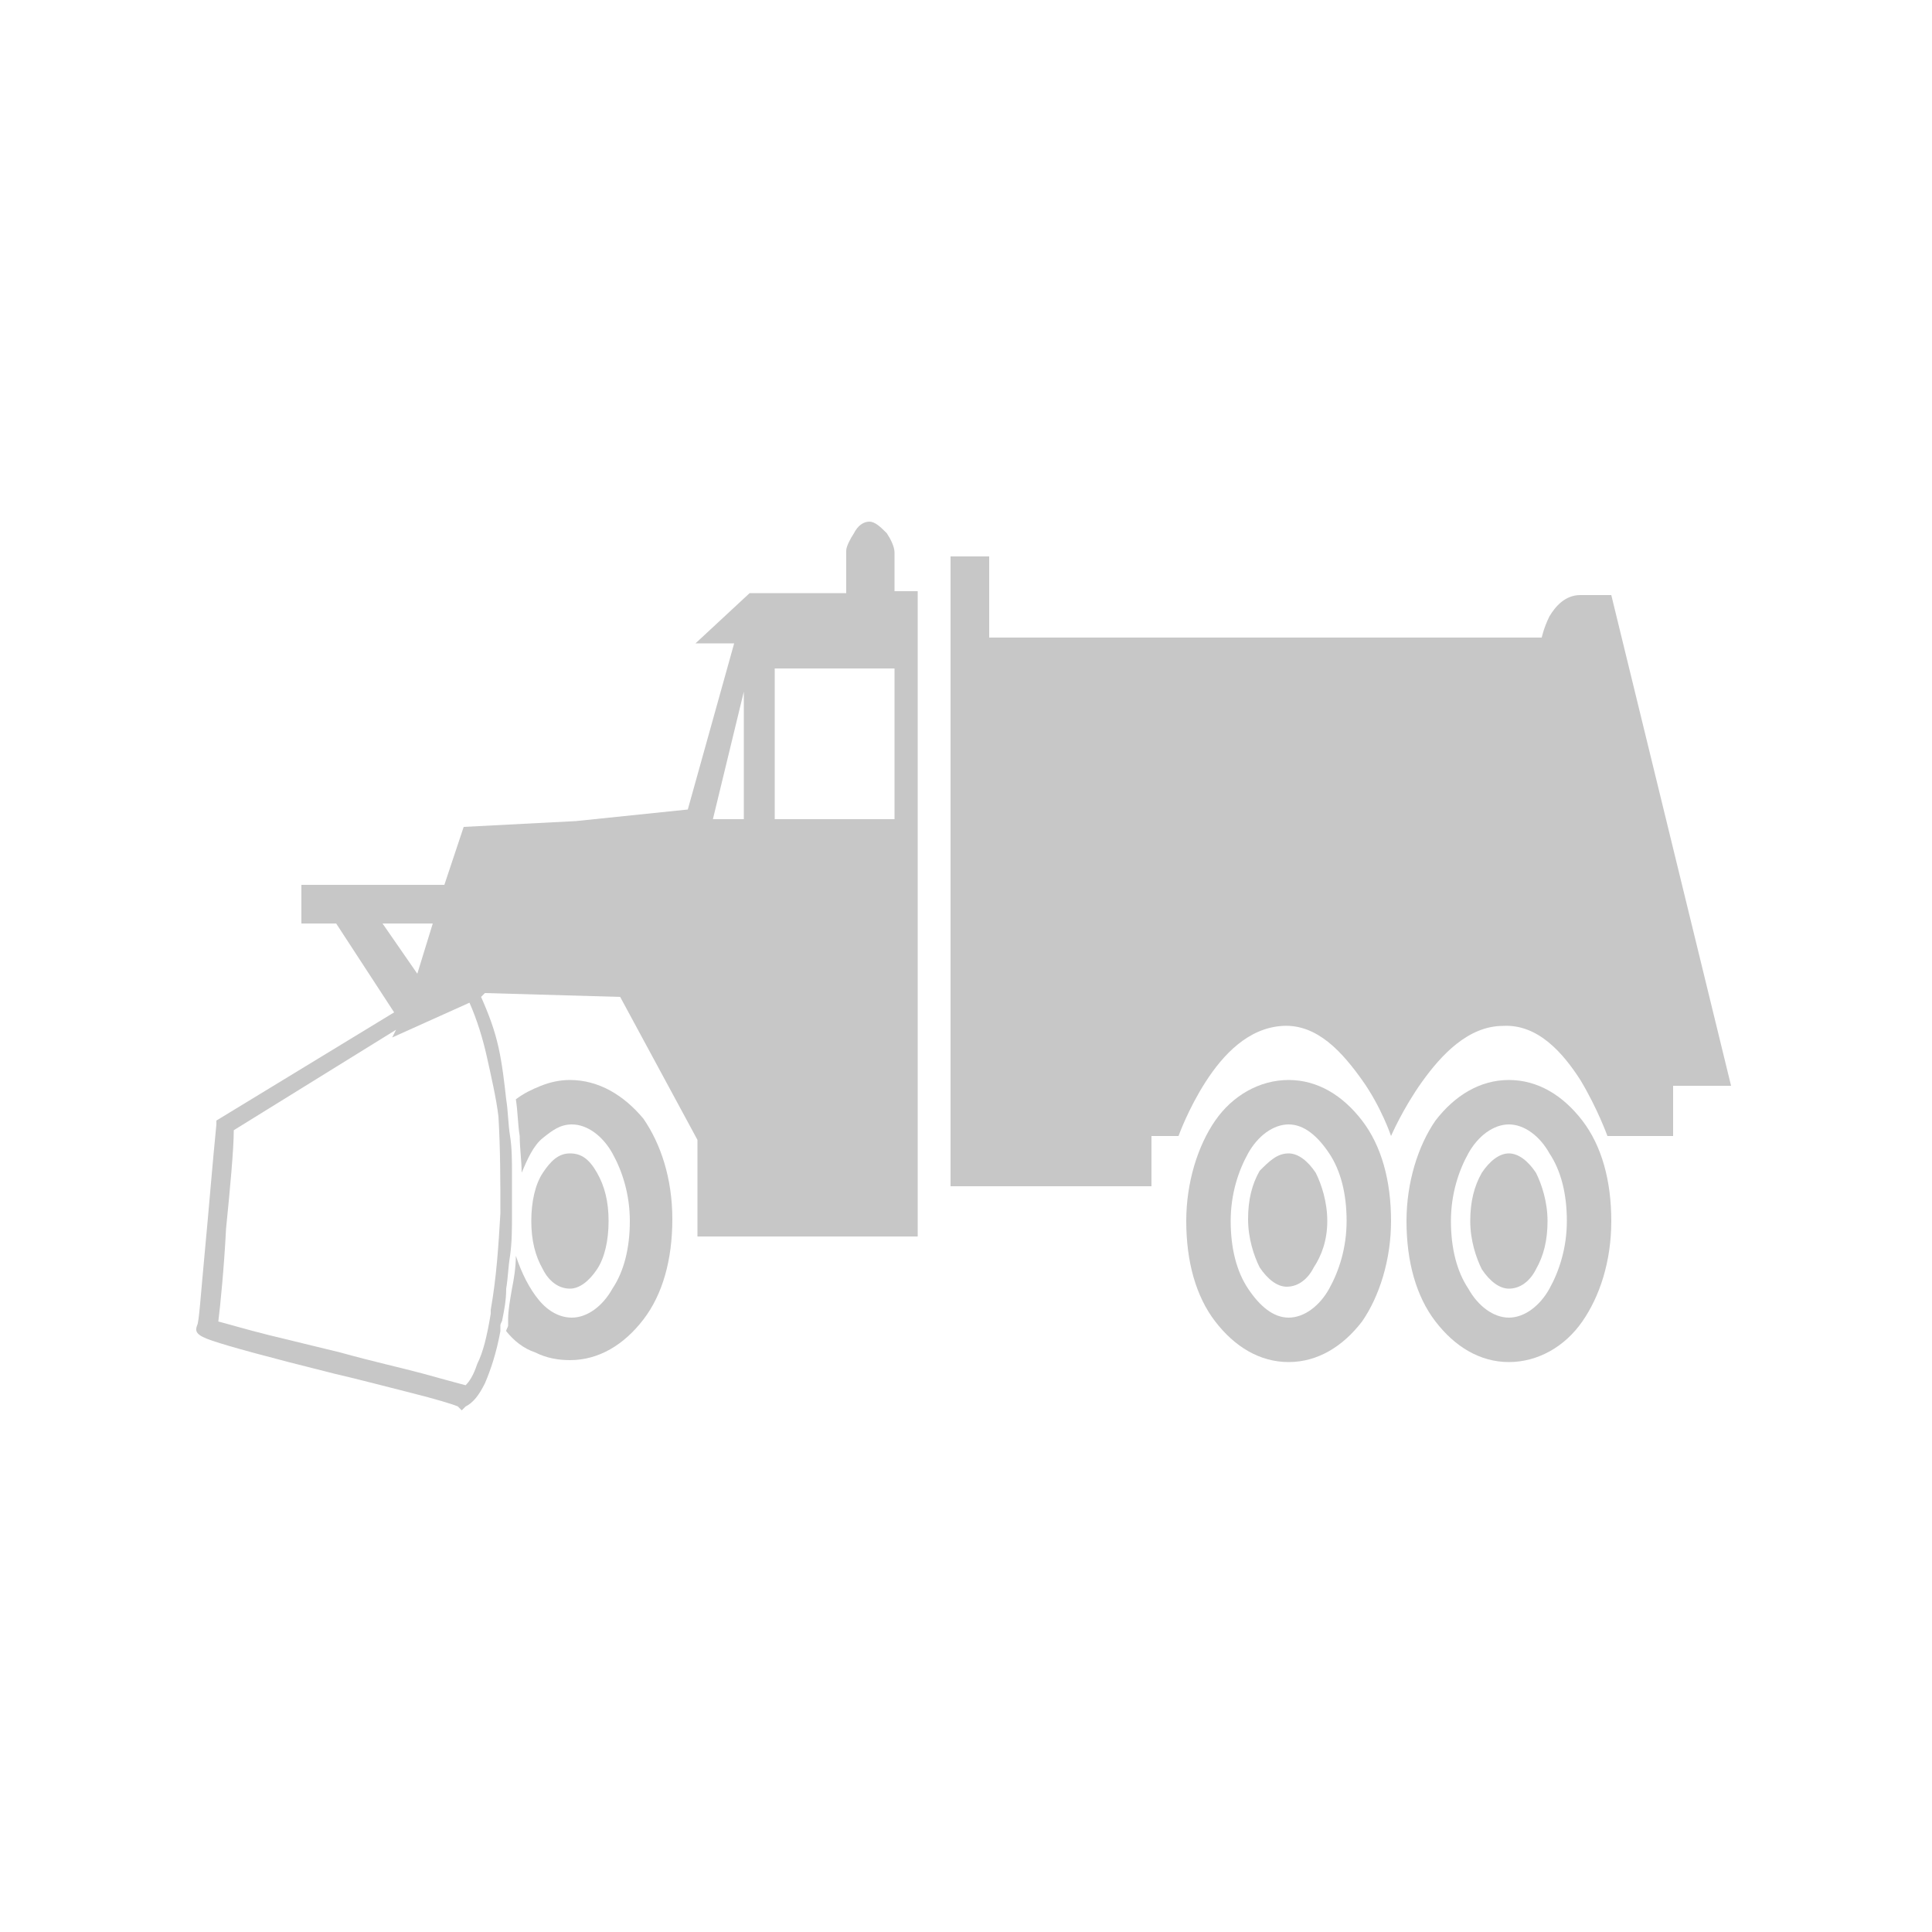 <?xml version="1.0" encoding="iso-8859-1"?>
<!-- Generator: Adobe Illustrator 25.4.1, SVG Export Plug-In . SVG Version: 6.00 Build 0)  -->
<svg version="1.1" id="Layer_1" xmlns="http://www.w3.org/2000/svg" xmlns:xlink="http://www.w3.org/1999/xlink" x="0px" y="0px"
	 viewBox="0 0 100 100" style="enable-background:new 0 0 100 100;" xml:space="preserve">
<path style="fill:#C7C7C7;" d="M66.7,70.5c-0.75,0-1.45-0.2-2.088-0.562C63.975,69.575,63.4,69.05,62.9,68.4s-0.875-1.425-1.125-2.3
	S61.4,64.25,61.4,63.2c0-1,0.15-1.975,0.412-2.862C62.075,59.45,62.45,58.65,62.9,58s1.025-1.175,1.675-1.537
	C65.225,56.1,65.95,55.9,66.7,55.9s1.45,0.2,2.088,0.562S70,57.35,70.5,58s0.875,1.425,1.125,2.3S72,62.15,72,63.2
	c0,1-0.15,1.975-0.412,2.862C71.325,66.95,70.95,67.75,70.5,68.4c-0.5,0.65-1.075,1.175-1.713,1.537S67.45,70.5,66.7,70.5z
	 M66.7,58.2c-0.4,0-0.8,0.15-1.162,0.412C65.175,58.875,64.85,59.25,64.6,59.7s-0.475,0.975-0.638,1.562S63.7,62.5,63.7,63.2
	s0.075,1.35,0.225,1.938c0.15,0.588,0.375,1.112,0.675,1.562c0.3,0.45,0.625,0.825,0.975,1.087C65.925,68.05,66.3,68.2,66.7,68.2
	c0.4,0,0.8-0.15,1.162-0.412c0.363-0.263,0.688-0.638,0.938-1.088s0.475-0.975,0.638-1.562C69.6,64.55,69.7,63.9,69.7,63.2
	s-0.075-1.35-0.225-1.938S69.1,60.15,68.8,59.7c-0.3-0.45-0.625-0.825-0.975-1.087S67.1,58.2,66.7,58.2z"/>
<path style="fill:#C7C7C7;" d="M66.7,59.7c0.25,0,0.5,0.1,0.738,0.275C67.675,60.15,67.9,60.4,68.1,60.7
	c0.15,0.3,0.3,0.675,0.412,1.1c0.113,0.425,0.188,0.9,0.188,1.4c0,0.5-0.075,0.95-0.2,1.35c-0.125,0.4-0.3,0.75-0.5,1.05
	c-0.15,0.3-0.35,0.55-0.588,0.725C67.175,66.5,66.9,66.6,66.6,66.6c-0.25,0-0.5-0.1-0.738-0.275C65.625,66.15,65.4,65.9,65.2,65.6
	c-0.15-0.3-0.3-0.675-0.412-1.1c-0.113-0.425-0.188-0.9-0.188-1.4s0.05-0.95,0.15-1.362c0.1-0.413,0.25-0.788,0.45-1.138
	c0.25-0.25,0.475-0.475,0.713-0.637C66.15,59.8,66.4,59.7,66.7,59.7z"/>
<path style="fill:#C7C7C7;" d="M78.1,70.5c-0.75,0-1.45-0.2-2.088-0.562S74.8,69.05,74.3,68.4s-0.875-1.425-1.125-2.3
	S72.8,64.25,72.8,63.2c0-1,0.15-1.975,0.412-2.862C73.475,59.45,73.85,58.65,74.3,58c0.5-0.65,1.075-1.175,1.713-1.537
	S77.35,55.9,78.1,55.9s1.45,0.2,2.088,0.562S81.4,57.35,81.9,58s0.875,1.425,1.125,2.3s0.375,1.85,0.375,2.9s-0.15,2.025-0.412,2.9
	s-0.637,1.65-1.088,2.3s-1.025,1.175-1.675,1.537C79.575,70.3,78.85,70.5,78.1,70.5z M78.1,58.2c-0.4,0-0.8,0.15-1.162,0.412
	C76.575,58.875,76.25,59.25,76,59.7s-0.475,0.975-0.637,1.562C75.2,61.85,75.1,62.5,75.1,63.2s0.075,1.35,0.225,1.938
	C75.475,65.725,75.7,66.25,76,66.7c0.25,0.45,0.575,0.825,0.938,1.088C77.3,68.05,77.7,68.2,78.1,68.2s0.8-0.15,1.162-0.412
	c0.363-0.263,0.688-0.638,0.938-1.088s0.475-0.975,0.637-1.562C81,64.55,81.1,63.9,81.1,63.2s-0.075-1.35-0.225-1.938
	C80.725,60.675,80.5,60.15,80.2,59.7c-0.25-0.45-0.575-0.825-0.938-1.087C78.9,58.35,78.5,58.2,78.1,58.2z"/>
<path style="fill:#C7C7C7;" d="M78.1,59.7c0.25,0,0.5,0.1,0.738,0.275C79.075,60.15,79.3,60.4,79.5,60.7
	c0.15,0.3,0.3,0.675,0.412,1.1c0.113,0.425,0.188,0.9,0.188,1.4c0,0.5-0.05,0.95-0.15,1.362c-0.1,0.412-0.25,0.787-0.45,1.137
	c-0.15,0.3-0.35,0.55-0.588,0.725C78.675,66.6,78.4,66.7,78.1,66.7c-0.25,0-0.5-0.1-0.738-0.275C77.125,66.25,76.9,66,76.7,65.7
	c-0.15-0.3-0.3-0.675-0.412-1.1c-0.113-0.425-0.188-0.9-0.188-1.4s0.05-0.95,0.15-1.362c0.1-0.413,0.25-0.788,0.45-1.138
	c0.2-0.3,0.425-0.55,0.662-0.725C77.6,59.8,77.85,59.7,78.1,59.7z"/>
<path style="fill:#C7C7C7;" d="M49.4,28.8h0.45h0.45h0.45h0.45v1.05v1.05v1.05V33h7.15h7.15h7.15h7.15c0,0,0.025-0.125,0.088-0.325
	S80.05,32.2,80.2,31.9c0.15-0.25,0.35-0.525,0.613-0.738C81.075,30.95,81.4,30.8,81.8,30.8h0.4h0.4H83h0.4l1.55,6.35l1.55,6.35
	l1.55,6.35l1.55,6.35h-0.75H88.1h-0.75H86.6v0.65v0.65v0.65v0.65h-0.85H84.9h-0.85H83.2c0,0-0.125-0.35-0.363-0.888
	C82.6,57.375,82.25,56.65,81.8,55.9c-0.45-0.7-1-1.425-1.662-1.963C79.475,53.4,78.7,53.05,77.8,53.1c-0.9,0-1.7,0.375-2.4,0.925
	c-0.7,0.55-1.3,1.275-1.8,1.975s-0.9,1.4-1.175,1.925C72.15,58.45,72,58.8,72,58.8s-0.125-0.375-0.375-0.925
	C71.375,57.325,71,56.6,70.5,55.9s-1.075-1.425-1.75-1.963C68.075,53.4,67.3,53.05,66.4,53.1s-1.675,0.425-2.337,0.963
	C63.4,54.6,62.85,55.3,62.4,56s-0.8,1.4-1.038,1.925C61.125,58.45,61,58.8,61,58.8h-0.35H60.3h-0.35H59.6v0.65v0.65v0.65v0.65H57
	h-2.6h-2.6h-2.6v-8.2V45v-8.1v-8.1h0.1H49.4z"/>
<path style="fill:none;" d="M26.7,65c0.1,0.45,0.25,0.875,0.438,1.25s0.413,0.7,0.663,0.95s0.5,0.475,0.775,0.637
	C28.85,68,29.15,68.1,29.5,68.1c0.4,0,0.8-0.15,1.163-0.412c0.362-0.262,0.688-0.637,0.938-1.088s0.475-0.975,0.638-1.562
	S32.5,63.8,32.5,63.1c0-0.65-0.075-1.3-0.225-1.9c-0.15-0.6-0.375-1.15-0.675-1.6s-0.625-0.825-0.975-1.088
	C30.275,58.25,29.9,58.1,29.5,58.1c-0.25,0-0.5,0.05-0.75,0.162C28.5,58.375,28.25,58.55,28,58.8c-0.2,0.2-0.4,0.475-0.587,0.787
	C27.225,59.9,27.05,60.25,26.9,60.6c0,0.35,0,0.725,0,1.1s0,0.75,0,1.1c-0.05,0.4-0.075,0.775-0.1,1.138
	C26.775,64.3,26.75,64.65,26.7,65z M29.5,59.7c0.25,0,0.5,0.1,0.737,0.275C30.475,60.15,30.7,60.4,30.9,60.7s0.35,0.675,0.45,1.1
	s0.15,0.9,0.15,1.4c0,0.5-0.05,0.95-0.15,1.362S31.1,65.35,30.9,65.7c-0.2,0.3-0.4,0.55-0.625,0.725C30.05,66.6,29.8,66.7,29.5,66.7
	s-0.55-0.1-0.775-0.275C28.5,66.25,28.3,66,28.1,65.7s-0.35-0.675-0.45-1.1c-0.1-0.425-0.15-0.9-0.15-1.4s0.05-0.95,0.15-1.362
	c0.1-0.413,0.25-0.788,0.45-1.138c0.15-0.3,0.35-0.55,0.587-0.725S29.2,59.7,29.5,59.7L29.5,59.7L29.5,59.7L29.5,59.7L29.5,59.7z"/>
<path style="fill:#C7C7C7;" d="M29.5,55.9c-0.25,0-0.5,0.025-0.75,0.075S28.25,56.1,28,56.2s-0.475,0.2-0.688,0.312
	S26.9,56.75,26.7,56.9c0.05,0.3,0.075,0.625,0.1,0.95s0.05,0.65,0.1,0.95c0,0.3,0.025,0.625,0.05,0.95
	C26.975,60.075,27,60.4,27,60.7c0.15-0.35,0.3-0.7,0.475-1.013C27.65,59.375,27.85,59.1,28.1,58.9s0.475-0.375,0.712-0.5
	c0.238-0.125,0.488-0.2,0.788-0.2c0.4,0,0.8,0.15,1.163,0.412c0.362,0.263,0.688,0.638,0.938,1.088
	c0.25,0.45,0.475,0.975,0.637,1.562C32.5,61.85,32.6,62.5,32.6,63.2s-0.075,1.35-0.225,1.938C32.225,65.725,32,66.25,31.7,66.7
	c-0.25,0.45-0.575,0.825-0.938,1.088C30.4,68.05,30,68.2,29.6,68.2c-0.3,0-0.6-0.075-0.888-0.225
	C28.425,67.825,28.15,67.6,27.9,67.3s-0.475-0.65-0.675-1.037C27.025,65.875,26.85,65.45,26.7,65c0,0.3-0.025,0.6-0.062,0.887
	S26.55,66.45,26.5,66.7c-0.05,0.3-0.1,0.575-0.138,0.838C26.325,67.8,26.3,68.05,26.3,68.3c0,0.05,0,0.1,0,0.15c0,0.05,0,0.1,0,0.15
	s-0.025,0.1-0.05,0.15c-0.025,0.05-0.05,0.1-0.05,0.15c0.2,0.25,0.425,0.475,0.675,0.662S27.4,69.9,27.7,70
	c0.3,0.15,0.6,0.25,0.9,0.312c0.3,0.062,0.6,0.088,0.9,0.088c0.75,0,1.45-0.2,2.087-0.562C32.225,69.475,32.8,68.95,33.3,68.3
	c0.5-0.65,0.875-1.425,1.125-2.3s0.375-1.85,0.375-2.9s-0.15-2.025-0.412-2.9s-0.638-1.65-1.088-2.3c-0.5-0.6-1.075-1.1-1.712-1.45
	C30.95,56.1,30.25,55.9,29.5,55.9z"/>
<path style="fill:#C7C7C7;" d="M29.5,66.7c0.25,0,0.5-0.1,0.737-0.275C30.475,66.25,30.7,66,30.9,65.7s0.35-0.675,0.45-1.1
	c0.1-0.425,0.15-0.9,0.15-1.4s-0.05-0.95-0.15-1.362c-0.1-0.413-0.25-0.788-0.45-1.138s-0.4-0.6-0.625-0.763
	C30.05,59.775,29.8,59.7,29.5,59.7s-0.55,0.1-0.775,0.275C28.5,60.15,28.3,60.4,28.1,60.7s-0.35,0.675-0.45,1.1
	c-0.1,0.425-0.15,0.9-0.15,1.4s0.05,0.95,0.15,1.363c0.1,0.412,0.25,0.787,0.45,1.137c0.15,0.3,0.35,0.55,0.587,0.725
	C28.925,66.6,29.2,66.7,29.5,66.7z"/>
<path style="fill:#C7C7C7;" d="M46.3,30.6v-0.5v-0.5v-0.5v-0.5c0-0.15-0.05-0.325-0.125-0.5S46,27.75,45.9,27.6
	c-0.15-0.15-0.3-0.3-0.45-0.413C45.3,27.075,45.15,27,45,27s-0.3,0.05-0.438,0.15c-0.137,0.1-0.262,0.25-0.362,0.45
	c-0.1,0.15-0.2,0.325-0.275,0.487S43.8,28.4,43.8,28.5v0.55v0.55v0.55v0.55h-1.25H41.3h-1.25H38.8l-0.7,0.65L37.4,32l-0.7,0.65
	L36,33.3h0.5H37h0.5H38l-0.6,2.15l-0.6,2.15l-0.6,2.15l-0.6,2.15l-2.9,0.3l-2.9,0.3l-2.9,0.15L24,42.8l-0.25,0.75L23.5,44.3
	l-0.25,0.75L23,45.8h-1.85H19.3h-1.85H15.6v0.5v0.5v0.5v0.5h0.45h0.45h0.45h0.45l0.75,1.15l0.75,1.15l0.75,1.15l0.75,1.15l-2.3,1.4
	l-2.3,1.4l-2.3,1.4L11.2,58v0.05v0.05v0.05v0.05c-0.1,1-0.2,2.125-0.3,3.263c-0.1,1.138-0.2,2.287-0.3,3.338
	c-0.1,1.05-0.175,1.975-0.238,2.65c-0.062,0.675-0.113,1.1-0.162,1.15c-0.05,0.15-0.075,0.275,0.025,0.4S10.55,69.25,11,69.4
	s1.125,0.35,2.137,0.625S15.5,70.65,17.3,71.1c0.65,0.15,1.35,0.325,2.037,0.5s1.363,0.35,1.963,0.5s1.15,0.3,1.575,0.425
	C23.3,72.65,23.6,72.75,23.7,72.8l0.05,0.05l0.05,0.05l0.05,0.05L23.9,73l0.05-0.05L24,72.9l0.05-0.05l0.05-0.05
	c0.2-0.1,0.375-0.25,0.538-0.45c0.163-0.2,0.312-0.45,0.462-0.75c0.15-0.35,0.3-0.75,0.438-1.2c0.137-0.45,0.262-0.95,0.362-1.5
	c0-0.05,0-0.1,0-0.15c0-0.05,0-0.1,0-0.15c0-0.05,0.025-0.1,0.05-0.15C25.975,68.4,26,68.35,26,68.3c0.05-0.25,0.1-0.5,0.138-0.762
	C26.175,67.275,26.2,67,26.2,66.7c0.05-0.3,0.075-0.575,0.1-0.85s0.05-0.55,0.1-0.85c0.05-0.35,0.075-0.7,0.087-1.05
	C26.5,63.6,26.5,63.25,26.5,62.9s0-0.725,0-1.1s0-0.75,0-1.1c0-0.3,0-0.625-0.013-0.95c-0.012-0.325-0.038-0.65-0.087-0.95
	s-0.075-0.625-0.1-0.95s-0.05-0.65-0.1-0.95c-0.05-0.45-0.1-0.9-0.163-1.35c-0.062-0.45-0.137-0.9-0.237-1.35
	s-0.225-0.875-0.375-1.3S25.1,52.05,24.9,51.6l0.05-0.05L25,51.5l0.05-0.05l0.05-0.05l1.75,0.05l1.75,0.05l1.75,0.05l1.75,0.05
	l1,1.85l1,1.85l1,1.85l1,1.85v1.25v1.25v1.25V64h2.85h2.85h2.85h2.85v-8.3v-8.3V39v-8.4h-0.45H46.6h-0.15H46.3z M19.8,47.8h0.65
	h0.65h0.65h0.65l-0.2,0.65L22,49.1l-0.2,0.65l-0.2,0.65l-0.45-0.65L20.7,49.1l-0.45-0.65L19.8,47.8z M25.8,57.8
	c0.05,0.85,0.075,1.675,0.087,2.5c0.013,0.825,0.013,1.65,0.013,2.5c-0.05,0.85-0.1,1.675-0.175,2.5
	c-0.075,0.825-0.175,1.65-0.325,2.5v0.05v0.05v0.05V68c-0.1,0.6-0.2,1.1-0.312,1.525C24.975,69.95,24.85,70.3,24.7,70.6
	c-0.1,0.3-0.2,0.525-0.3,0.7c-0.1,0.175-0.2,0.3-0.3,0.4c-0.2-0.05-0.475-0.125-0.837-0.225C22.9,71.375,22.45,71.25,21.9,71.1
	s-1.175-0.3-1.888-0.475C19.3,70.45,18.5,70.25,17.6,70c-0.6-0.15-1.225-0.3-1.85-0.45c-0.625-0.15-1.25-0.3-1.85-0.45
	s-1.15-0.3-1.6-0.425c-0.45-0.125-0.8-0.225-1-0.275c0.05-0.4,0.125-1.1,0.2-1.95c0.075-0.85,0.15-1.85,0.2-2.85
	c0.1-1,0.2-2.025,0.275-2.925S12.1,59,12.1,58.5l2.1-1.3l2.1-1.3l2.1-1.3l2.1-1.3l-0.05,0.1l-0.05,0.1l-0.05,0.1l-0.05,0.1l1-0.45
	l1-0.45l1-0.45l1-0.45c0.2,0.45,0.375,0.925,0.525,1.4c0.15,0.475,0.275,0.95,0.375,1.4s0.225,1,0.337,1.55
	C25.65,56.8,25.75,57.35,25.8,57.8L25.8,57.8L25.8,57.8L25.8,57.8L25.8,57.8z M38.5,42.4h-0.4h-0.4h-0.4h-0.4l0.4-1.65l0.4-1.65
	l0.4-1.65l0.4-1.65v1.65v1.65v1.65V42.4z M46.3,42.4h-1.55H43.2h-1.55H40.1v-1.95V38.5v-1.95V34.6h1.55h1.55h1.55h1.55v1.95v1.95
	v1.95V42.4z"/>
</svg>
